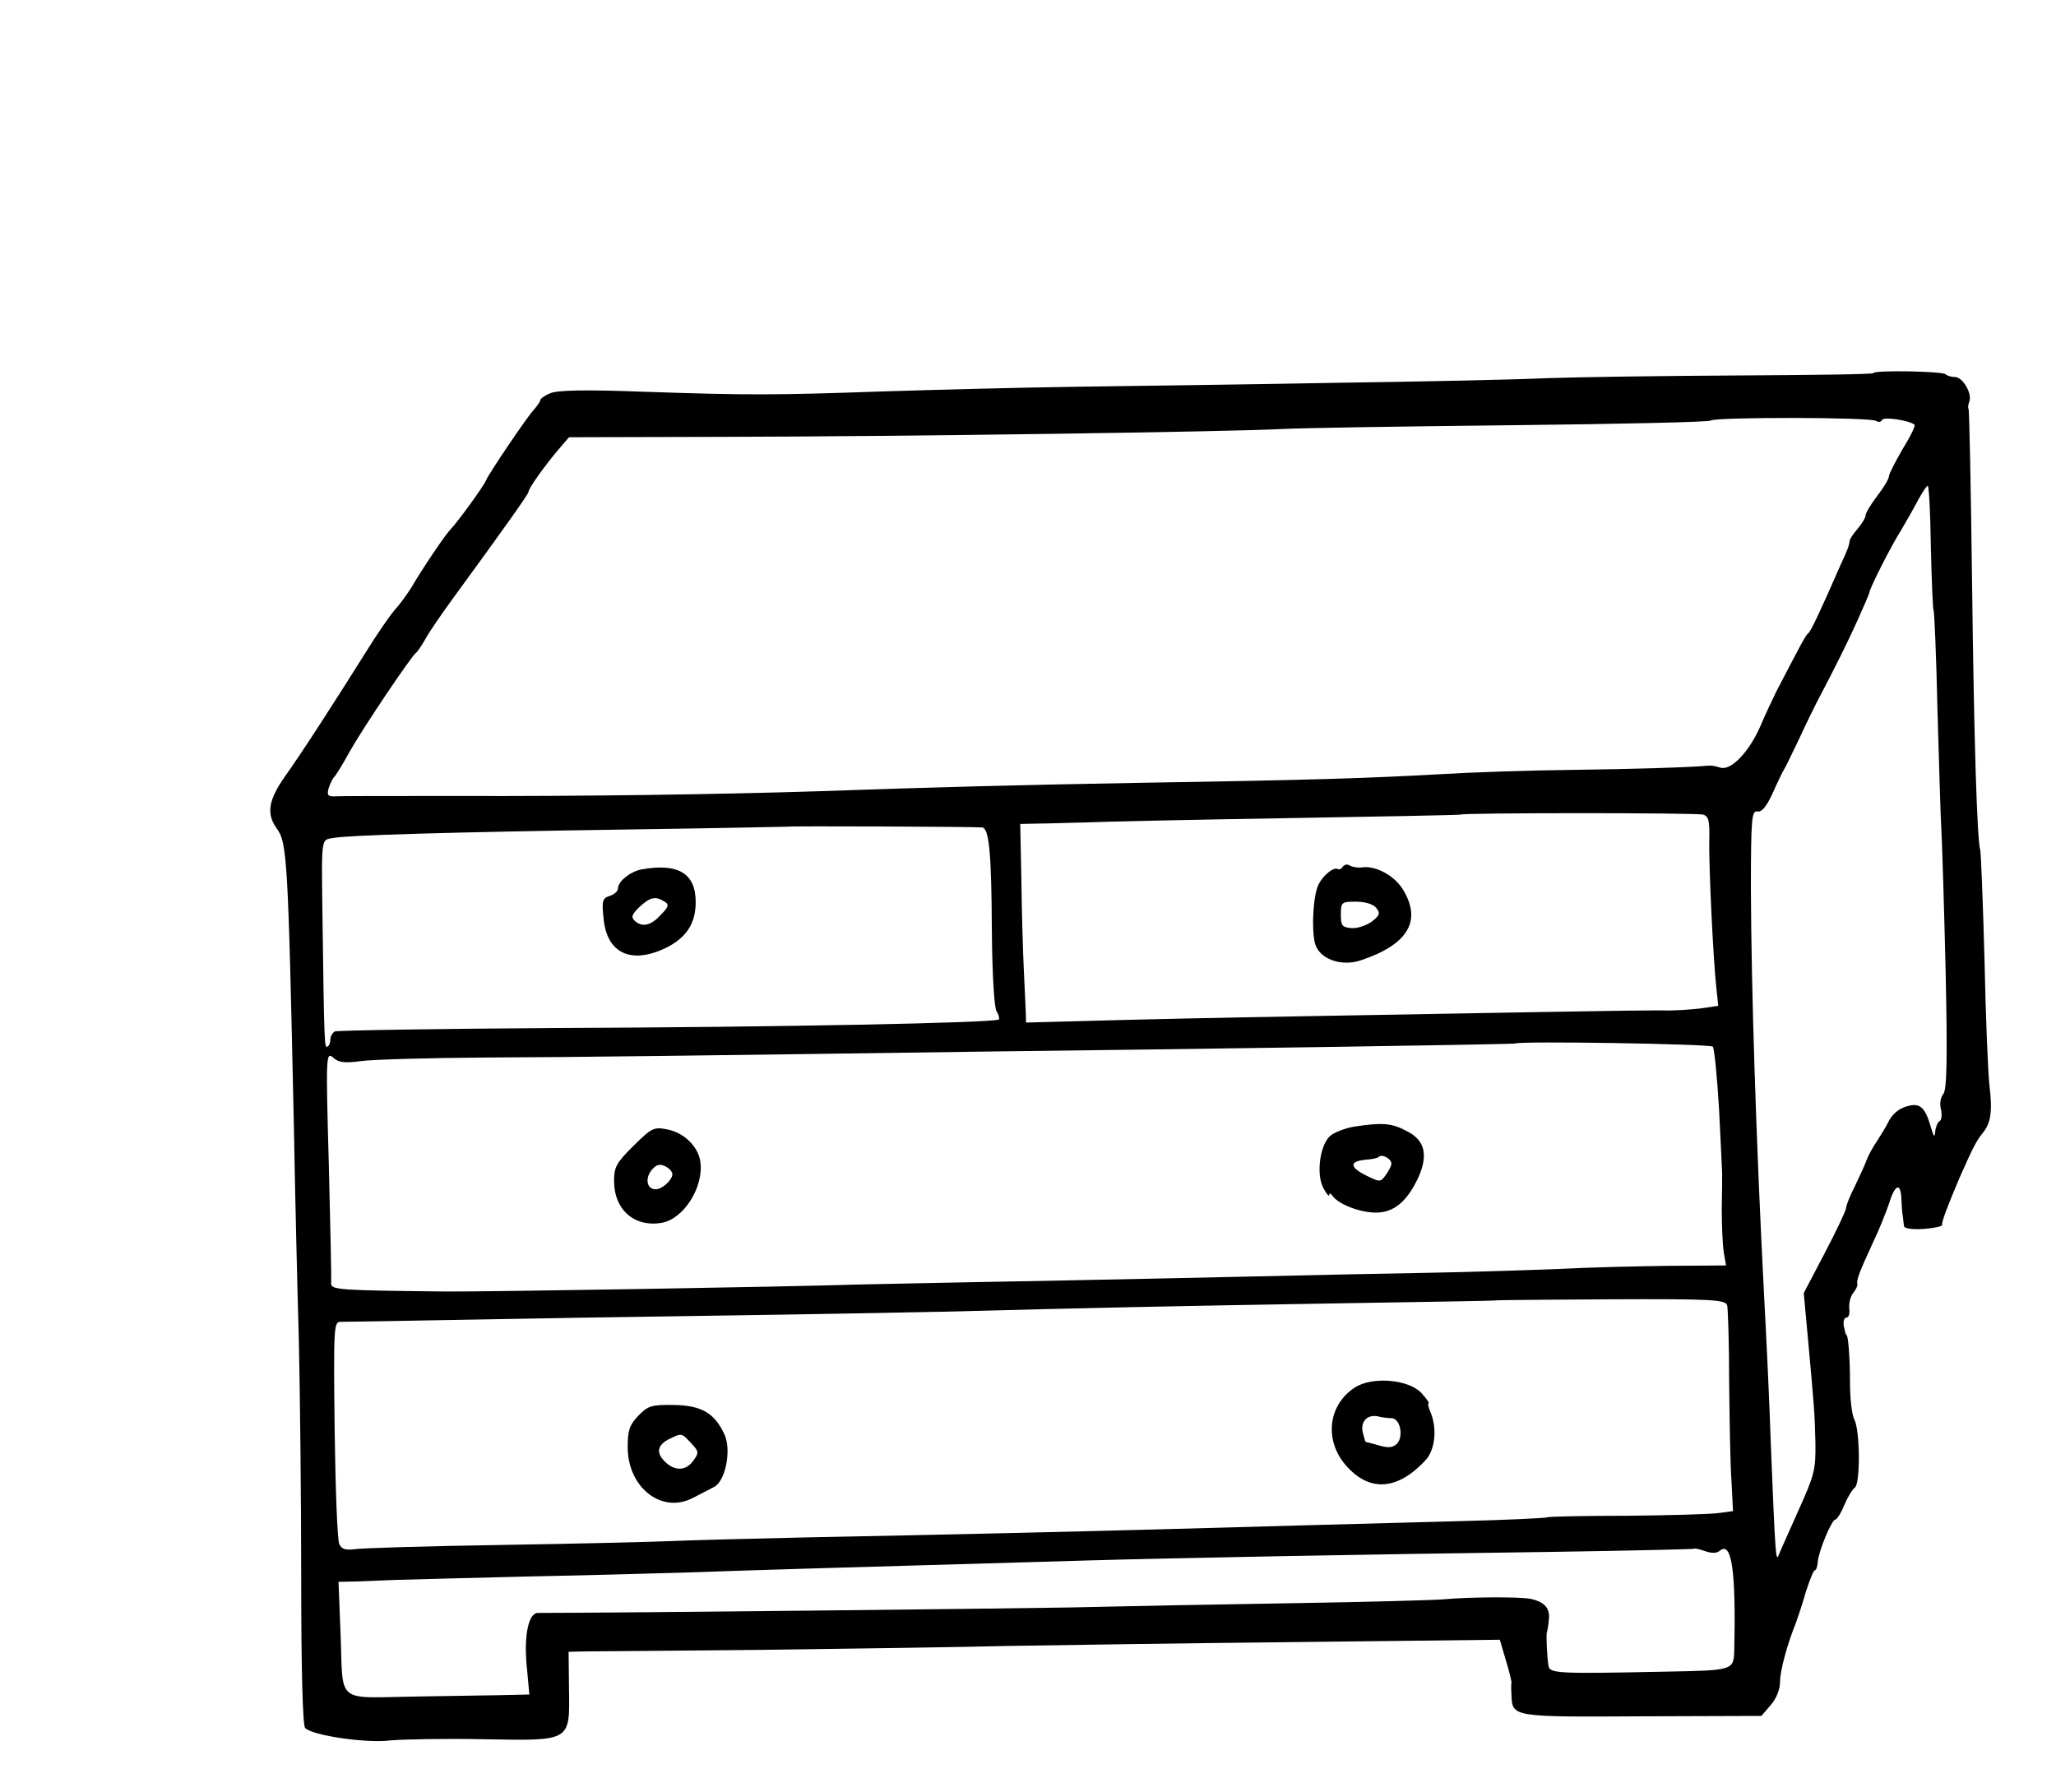 <?xml version="1.0" standalone="no"?>
<!DOCTYPE svg PUBLIC "-//W3C//DTD SVG 20010904//EN"
 "http://www.w3.org/TR/2001/REC-SVG-20010904/DTD/svg10.dtd">
<svg version="1.0" xmlns="http://www.w3.org/2000/svg"
 width="529pt" height="461pt" viewBox="0 0 529 461"
 preserveAspectRatio="xMidYMid meet">
<g transform="translate(0,461) scale(0.1,-0.1)"
fill="#000000" stroke="none">
<path d="M4820 3650 c0 -3 -154 -5 -343 -6 -188 -1 -412 -4 -497 -7 -85 -4
-330 -9 -545 -12 -214 -4 -511 -8 -660 -10 -148 -2 -373 -8 -500 -12 -287 -10
-348 -10 -617 -1 -156 6 -225 4 -243 -4 -14 -6 -25 -14 -25 -18 0 -3 -8 -15
-18 -26 -18 -20 -114 -162 -121 -179 -5 -14 -72 -106 -90 -125 -15 -15 -73
-101 -104 -154 -11 -17 -29 -42 -42 -56 -12 -14 -46 -63 -75 -110 -79 -126
-164 -258 -207 -318 -42 -60 -48 -95 -22 -132 28 -38 30 -72 45 -760 3 -173 9
-425 13 -560 3 -135 6 -411 6 -615 0 -233 4 -374 10 -381 18 -19 156 -40 220
-32 33 3 140 5 239 3 227 -4 222 -7 220 131 l-1 94 46 1 c25 0 231 2 456 4
226 3 507 7 625 10 118 2 452 7 742 10 l527 6 15 -51 c9 -29 15 -55 15 -58 -1
-4 -1 -19 0 -34 2 -56 3 -56 337 -54 l306 1 24 28 c15 17 24 41 24 60 0 28 18
95 41 152 4 11 16 46 25 78 10 31 20 57 24 57 3 0 6 9 7 21 2 28 36 109 45
109 4 0 15 17 23 37 9 21 21 41 27 45 15 9 14 148 -1 176 -6 11 -11 53 -11 93
0 69 -5 124 -9 124 -2 0 -4 10 -7 23 -2 12 1 22 7 22 6 0 9 11 7 24 -1 13 3
30 10 39 7 8 12 19 11 23 -3 11 6 33 41 109 16 33 33 77 40 97 15 50 30 57 32
16 1 -18 2 -40 4 -48 1 -8 2 -19 3 -25 1 -6 22 -9 51 -7 27 2 48 7 47 10 -2 7
14 49 45 122 34 77 43 94 58 113 22 26 27 55 19 122 -4 33 -10 181 -13 328 -4
147 -9 273 -11 280 -8 27 -16 277 -21 692 -3 242 -7 441 -9 443 -2 2 -1 11 2
19 8 20 -17 63 -37 63 -9 0 -20 3 -24 7 -8 8 -186 11 -186 3z m7 -123 c6 -4
13 -3 15 2 3 10 73 -1 84 -12 3 -2 -11 -31 -31 -63 -19 -33 -35 -64 -35 -70 0
-6 -13 -28 -30 -50 -16 -21 -30 -44 -30 -50 0 -6 -9 -21 -20 -34 -11 -13 -21
-27 -21 -32 -2 -14 -5 -22 -24 -63 -52 -119 -76 -170 -83 -175 -6 -4 -18 -27
-82 -150 -9 -19 -28 -58 -40 -87 -30 -69 -77 -117 -104 -108 -12 4 -25 6 -31
5 -35 -4 -196 -9 -355 -11 -102 -1 -252 -6 -335 -11 -179 -10 -321 -15 -765
-22 -332 -6 -522 -11 -840 -22 -253 -8 -594 -13 -925 -12 -165 0 -308 0 -318
-1 -14 0 -16 5 -11 22 4 12 10 24 13 27 4 3 22 32 40 65 33 59 158 245 171
255 4 3 15 19 24 35 9 17 40 62 69 102 138 189 197 272 197 278 0 8 38 62 74
105 l30 35 395 1 c482 1 1299 13 1436 20 55 3 325 7 600 10 275 3 503 8 507
12 10 9 410 9 425 -1z m141 -324 c2 -87 5 -160 7 -163 2 -3 7 -118 10 -256 4
-137 8 -276 10 -309 2 -33 7 -196 11 -363 5 -232 3 -306 -6 -317 -7 -8 -10
-26 -6 -39 3 -14 2 -28 -4 -31 -5 -3 -10 -16 -11 -28 -1 -15 -4 -11 -11 13
-14 49 -27 62 -56 55 -26 -6 -44 -21 -55 -45 -4 -8 -16 -28 -27 -45 -11 -16
-23 -38 -27 -49 -3 -10 -17 -39 -29 -65 -13 -25 -24 -52 -24 -59 0 -6 -25 -59
-55 -116 l-54 -103 10 -109 c17 -185 18 -197 20 -276 1 -71 -3 -84 -44 -175
-24 -54 -47 -105 -50 -113 -8 -21 -9 -6 -21 290 -3 96 -11 265 -17 375 -21
406 -33 793 -34 1045 0 185 2 205 17 202 11 -2 23 13 38 45 12 27 26 57 33 68
6 11 23 47 39 80 15 33 34 71 41 85 55 105 79 154 106 213 17 38 31 70 31 73
0 9 56 120 81 159 13 22 33 57 44 78 11 20 22 37 25 37 3 0 7 -71 8 -157z
m-586 -689 c14 -4 17 -16 16 -62 -2 -63 10 -311 18 -383 l5 -47 -48 -7 c-26
-3 -64 -5 -83 -5 -19 1 -168 -1 -330 -4 -162 -3 -441 -8 -620 -11 -179 -3
-409 -8 -512 -11 l-188 -5 -1 33 c-1 18 -3 67 -5 108 -2 41 -5 141 -6 223 l-3
147 45 1 c25 0 81 2 125 3 44 2 278 7 520 11 242 4 441 8 442 9 6 5 611 5 625
0z m-1855 -33 c18 -2 24 -65 25 -267 1 -110 6 -196 12 -206 6 -9 8 -19 6 -21
-10 -9 -578 -20 -1132 -22 -311 -2 -571 -6 -577 -9 -6 -4 -11 -13 -11 -21 0
-8 -3 -16 -8 -18 -7 -5 -8 11 -12 313 -3 232 -5 218 28 224 37 7 296 15 772
22 217 3 396 7 397 7 2 2 484 0 500 -2z m1880 -564 c4 -5 11 -77 16 -160 4
-84 8 -159 8 -167 0 -8 0 -49 -1 -90 0 -41 2 -91 5 -111 l6 -35 -148 -1 c-81
-1 -209 -4 -283 -8 -74 -3 -227 -8 -340 -10 -113 -2 -306 -6 -430 -9 -124 -3
-380 -8 -570 -12 -190 -3 -397 -8 -460 -9 -184 -6 -966 -19 -1065 -18 -271 3
-294 4 -293 21 1 10 -2 147 -6 307 -8 281 -7 289 11 274 14 -13 29 -15 73 -9
30 4 174 8 320 9 246 1 472 4 1335 16 182 2 551 7 820 11 270 4 491 8 493 9 8
7 502 -1 509 -8z m37 -666 c2 -9 5 -97 5 -196 1 -99 3 -214 6 -256 l4 -77 -37
-5 c-20 -3 -127 -6 -236 -7 -109 0 -202 -2 -205 -4 -3 -2 -107 -7 -231 -10
-236 -6 -475 -13 -770 -21 -184 -5 -510 -13 -920 -21 -135 -3 -283 -7 -330 -9
-47 -2 -242 -7 -435 -10 -192 -3 -364 -8 -382 -11 -24 -3 -34 0 -40 13 -5 10
-10 143 -12 295 -3 264 -2 277 15 277 11 0 145 2 299 5 154 3 458 8 675 11
217 3 476 8 575 10 426 11 574 14 985 21 239 4 436 7 437 8 1 1 135 2 297 3
266 1 296 -1 300 -16z m-19 -631 c31 26 42 -54 37 -261 -2 -46 -6 -47 -172
-50 -287 -6 -303 -5 -306 16 -4 27 -6 79 -4 85 1 3 4 17 5 32 4 29 -10 46 -46
54 -27 6 -163 5 -224 -1 -22 -2 -197 -7 -390 -10 -192 -3 -451 -8 -575 -11
-162 -3 -1168 -14 -1366 -14 -24 0 -36 -57 -29 -134 l7 -76 -48 -1 c-27 -1
-133 -2 -237 -4 -219 -3 -193 -24 -201 168 l-5 127 47 1 c26 1 72 3 102 4 30
1 188 5 350 9 162 3 356 9 430 11 74 3 214 7 310 10 166 5 342 10 690 20 200
6 726 16 1190 22 201 3 367 7 369 8 1 2 14 -1 28 -6 17 -6 30 -6 38 1z"/>
<path d="M3455 2380 c-4 -6 -9 -8 -13 -6 -10 6 -37 -15 -49 -39 -14 -26 -19
-111 -10 -151 10 -41 67 -62 118 -45 123 41 159 103 107 185 -23 35 -71 60
-105 54 -10 -1 -23 1 -30 5 -6 4 -14 3 -18 -3z m86 -106 c11 -14 9 -19 -11
-35 -14 -10 -37 -18 -52 -17 -25 2 -28 6 -28 35 0 32 2 33 39 33 23 0 44 -6
52 -16z"/>
<path d="M1650 2373 c-29 -6 -60 -31 -60 -49 0 -7 -10 -16 -21 -19 -19 -6 -21
-13 -16 -58 8 -90 71 -119 160 -76 53 26 77 63 77 118 0 74 -45 101 -140 84z
m60 -83 c12 -7 11 -13 -10 -34 -25 -28 -49 -33 -68 -14 -9 9 -5 17 14 35 27
25 41 28 64 13z"/>
<path d="M3483 1711 c-23 -4 -51 -15 -61 -24 -26 -24 -36 -98 -17 -134 8 -15
15 -23 15 -18 0 6 3 5 8 -1 14 -22 71 -44 112 -44 47 0 81 29 110 92 25 57 16
95 -31 118 -39 21 -64 22 -136 11z m97 -95 c0 -6 -7 -19 -15 -30 -13 -18 -15
-18 -51 0 -42 21 -42 36 -1 40 15 1 31 4 34 7 8 9 33 -4 33 -17z"/>
<path d="M1630 1662 c-44 -44 -50 -54 -50 -91 0 -74 53 -120 124 -107 56 11
107 92 98 157 -5 38 -42 75 -85 83 -35 7 -40 4 -87 -42z m100 -73 c0 -15 -26
-39 -43 -39 -23 0 -28 28 -10 50 12 14 21 16 35 9 10 -5 18 -14 18 -20z"/>
<path d="M3486 1040 c-71 -46 -80 -141 -18 -206 59 -63 129 -57 199 18 25 26
31 79 15 121 -7 15 -9 27 -6 27 2 0 -6 12 -19 26 -33 35 -126 43 -171 14z m95
-79 c22 -1 31 -48 13 -66 -11 -10 -22 -11 -46 -4 -18 5 -33 9 -34 9 -1 0 -4
10 -7 22 -8 28 9 49 37 44 11 -3 28 -5 37 -5z"/>
<path d="M1642 967 c-22 -23 -27 -37 -27 -80 0 -105 88 -173 168 -131 18 9 42
22 54 28 29 14 45 92 28 133 -25 56 -59 77 -130 78 -59 1 -68 -2 -93 -28z
m136 -70 c20 -21 21 -25 6 -45 -19 -27 -48 -28 -74 -2 -23 23 -18 43 13 58 31
15 31 15 55 -11z"/>
</g>
</svg>
